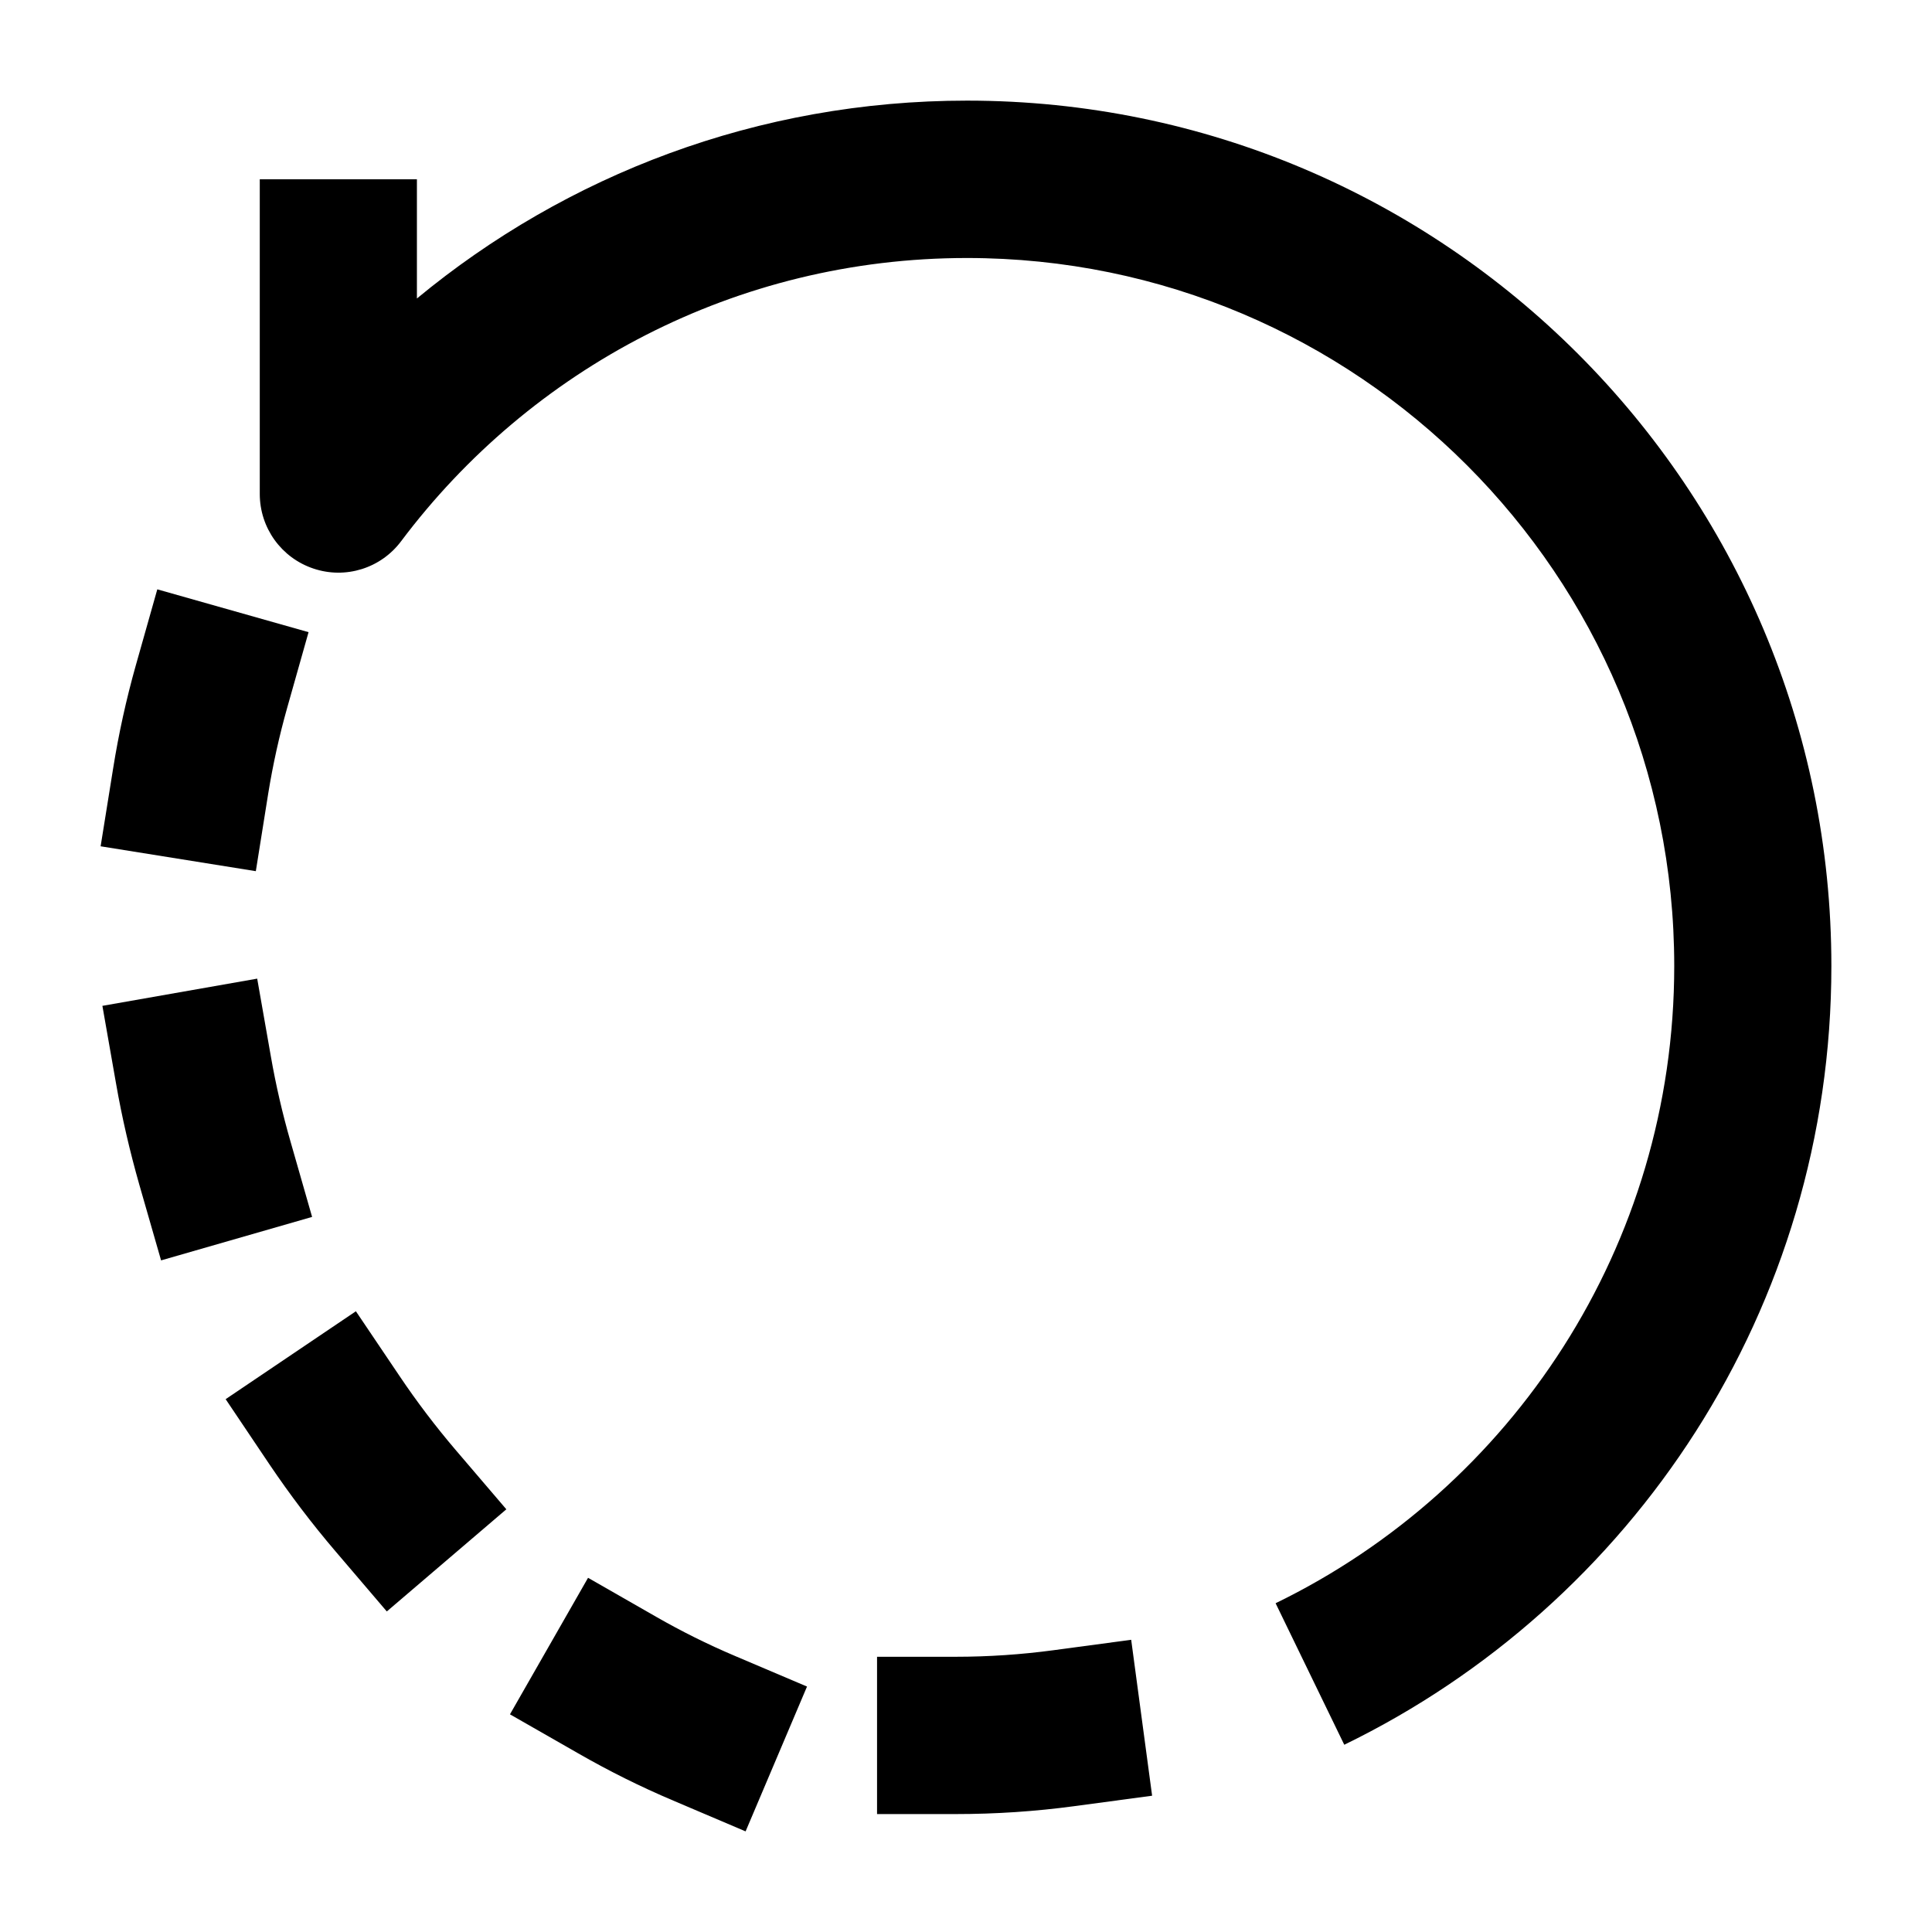 <svg width="24" height="24" viewBox="0 0 24 24" xmlns="http://www.w3.org/2000/svg">
    <path fill-rule="evenodd" clip-rule="evenodd" d="M12.012 3.205C16.864 3.205 20.798 7.142 20.798 12C20.798 15.48 18.779 18.49 15.846 19.916L16.699 21.674C20.279 19.933 22.75 16.256 22.75 12C22.75 6.063 17.943 1.25 12.012 1.25C9.416 1.25 7.035 2.173 5.179 3.708V2.227H3.227V6.136C3.227 6.557 3.495 6.93 3.894 7.063C4.292 7.197 4.731 7.06 4.983 6.723C6.588 4.585 9.139 3.205 12.012 3.205Z"/>
    <path fill-rule="evenodd" clip-rule="evenodd" d="M1.954 7.321L1.688 8.262C1.568 8.687 1.474 9.116 1.405 9.548L1.25 10.513L3.178 10.822L3.332 9.857C3.39 9.5 3.468 9.145 3.567 8.794L3.833 7.853L1.954 7.321ZM1.272 12.495L1.441 13.457C1.515 13.883 1.613 14.303 1.731 14.718L2.001 15.657L3.877 15.117L3.608 14.178C3.508 13.83 3.426 13.476 3.364 13.119L3.195 12.157L1.272 12.495ZM2.803 17.381L3.348 18.192C3.601 18.567 3.876 18.93 4.171 19.275L4.805 20.018L6.29 18.749L5.655 18.006C5.409 17.717 5.179 17.414 4.967 17.099L4.421 16.289L2.803 17.381ZM6.335 21.296L7.183 21.781C7.561 21.998 7.955 22.195 8.364 22.368L9.262 22.75L10.025 20.951L9.126 20.569C8.789 20.426 8.464 20.264 8.152 20.085L7.305 19.6L6.335 21.296ZM14.052 20.37L13.084 20.5C12.688 20.553 12.283 20.581 11.871 20.581H10.895V22.535H11.871C12.37 22.535 12.862 22.502 13.344 22.437L14.312 22.307L14.052 20.37Z"/>
</svg>
